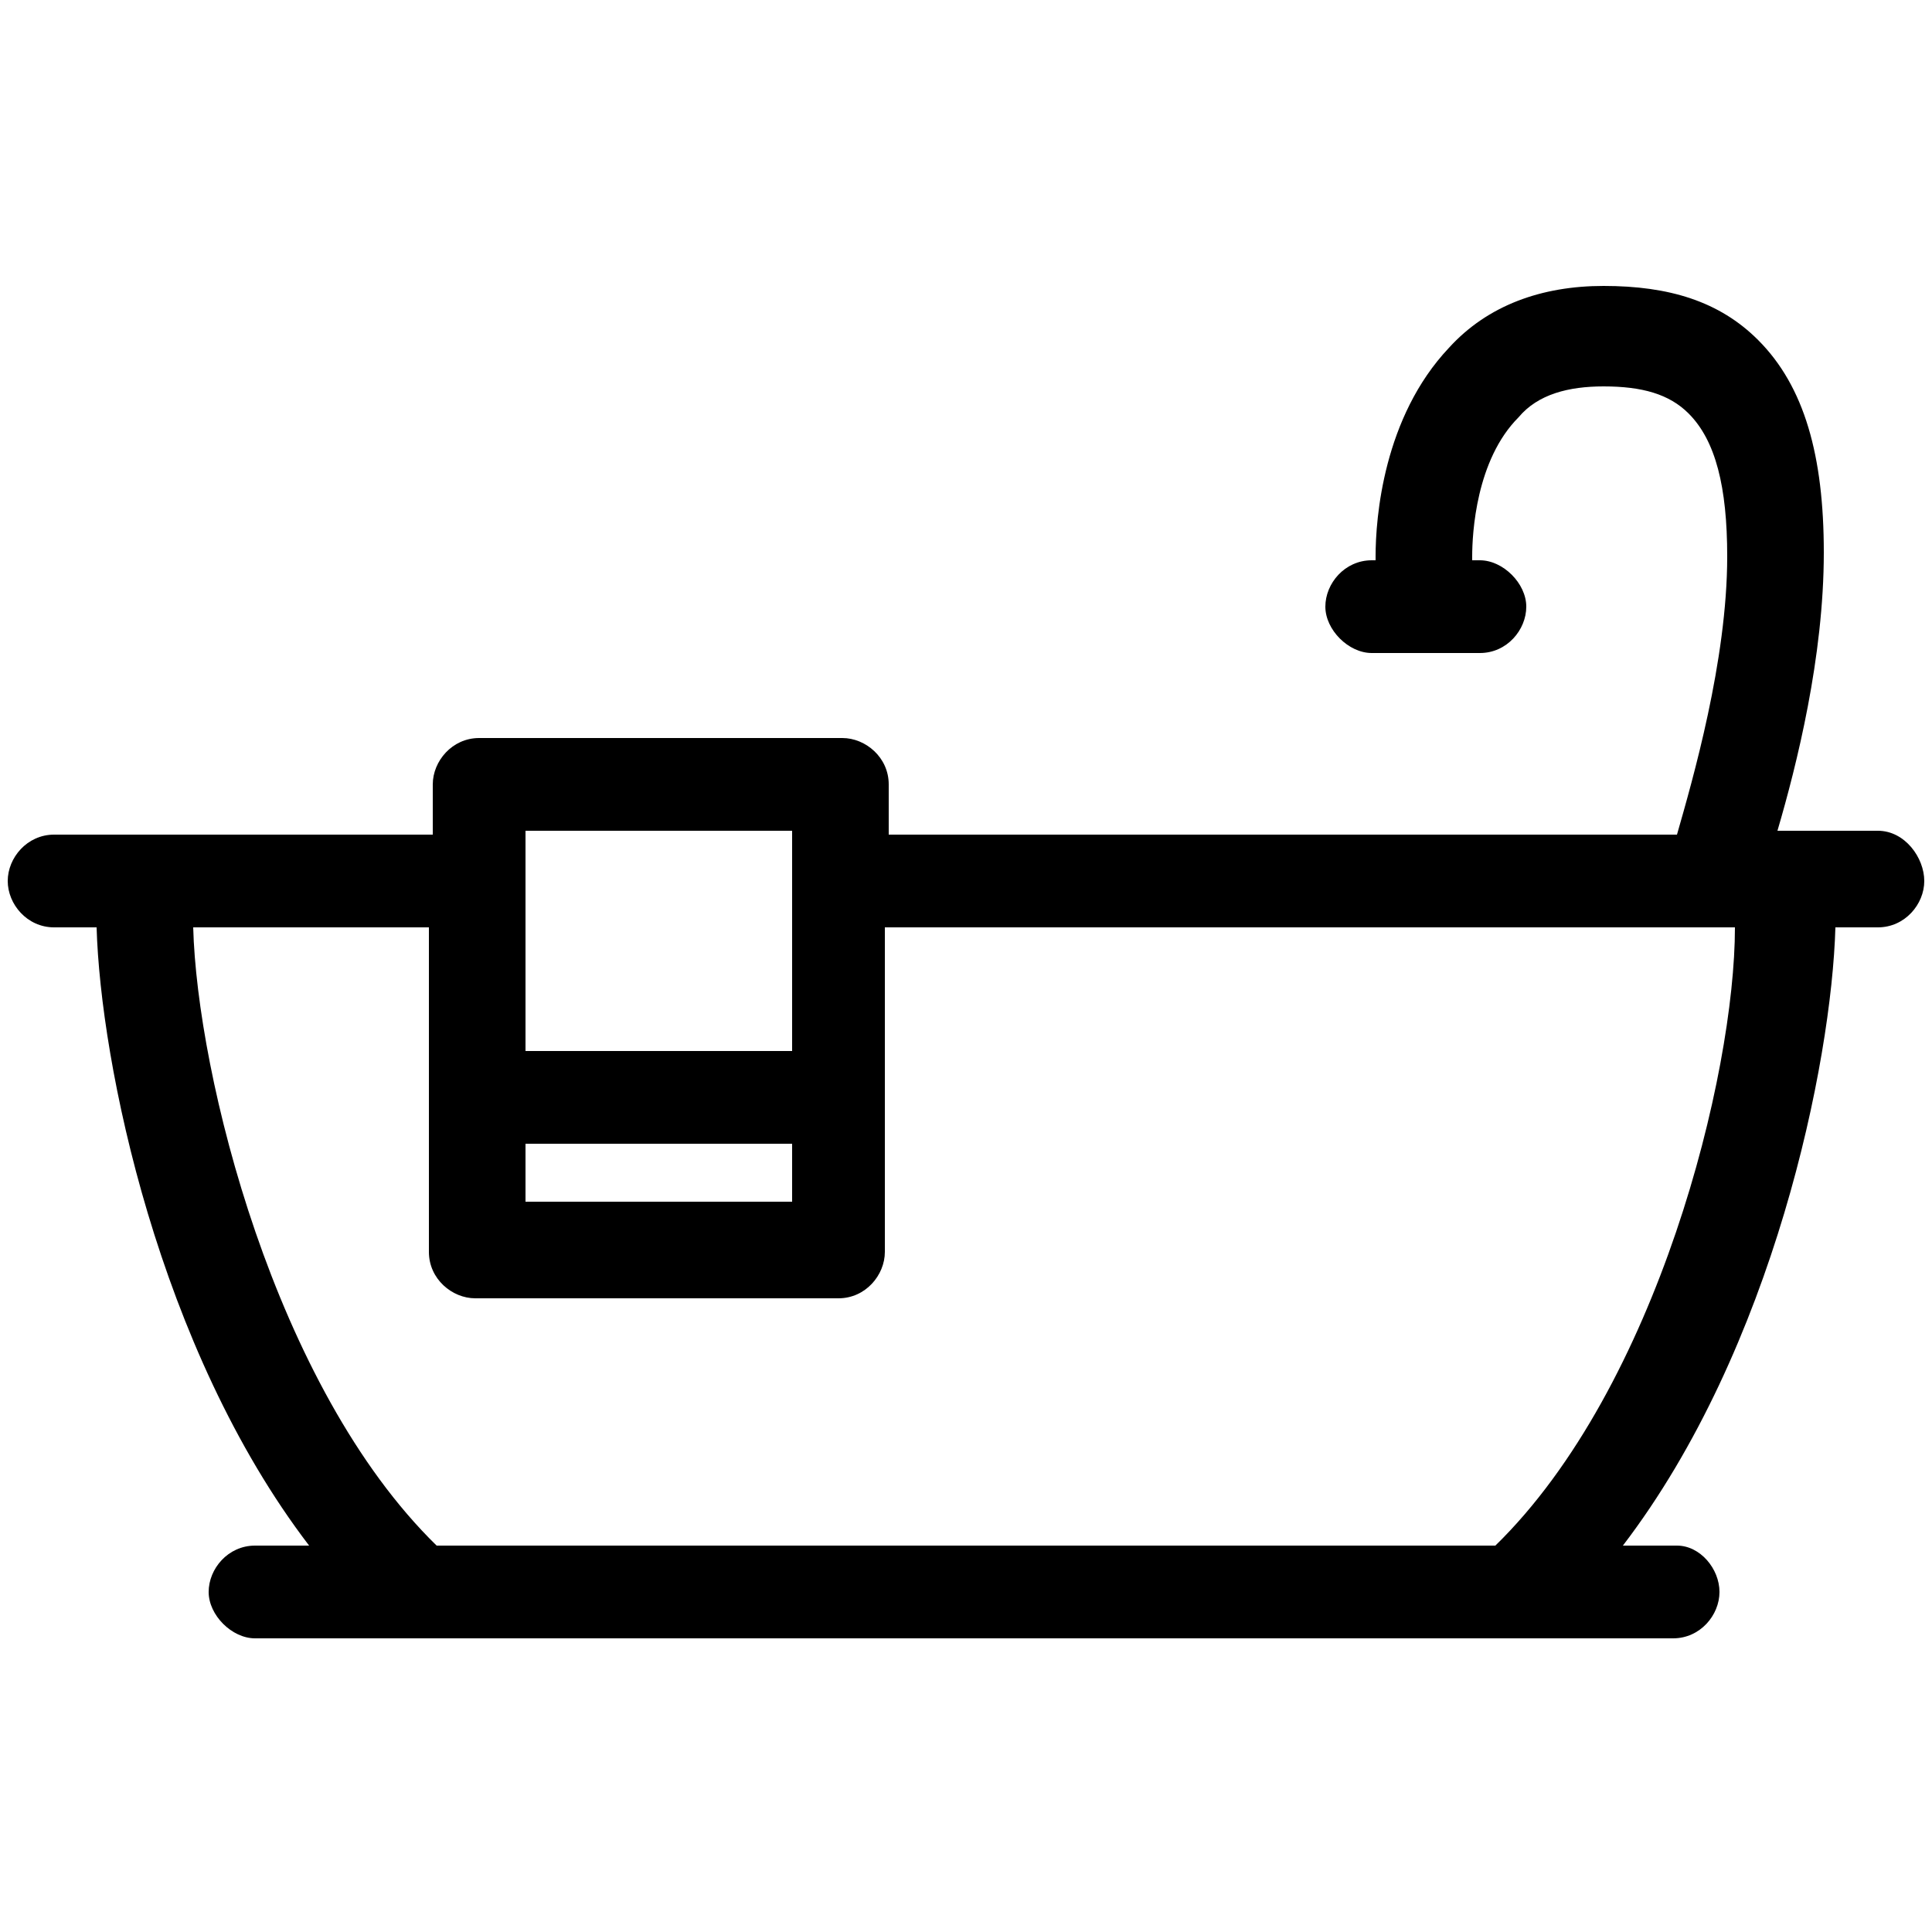 <svg xmlns="http://www.w3.org/2000/svg" xmlns:xlink="http://www.w3.org/1999/xlink" version="1.0" x="0px" y="0px" viewBox="0 0 50 50" enable-background="new 0 0 50 50" xml:space="preserve"><path fill="#000000" d="M48.6,21.5H46c0.5-1.7,1.2-4.5,1.2-7.2c0-2.5-0.5-4.3-1.7-5.5c-1-1-2.3-1.4-4-1.4c-1.6,0-3,0.5-4,1.6  c-1.7,1.8-1.9,4.4-1.9,5.4c0,0,0,0.1,0,0.1h-0.1c-0.7,0-1.2,0.6-1.2,1.2s0.6,1.2,1.2,1.2h2.8c0.7,0,1.2-0.6,1.2-1.2  s-0.6-1.2-1.2-1.2h-0.2c0,0,0-0.1,0-0.1c0-0.6,0.1-2.5,1.2-3.6c0.5-0.6,1.3-0.8,2.2-0.8c1,0,1.7,0.2,2.2,0.7c0.7,0.7,1,1.9,1,3.7  c0,2.7-0.9,5.8-1.3,7.2H23v-1.3c0-0.7-0.6-1.2-1.2-1.2h-9.4c-0.7,0-1.2,0.6-1.2,1.2v1.3H1.4c-0.7,0-1.2,0.6-1.2,1.2S0.7,24,1.4,24  h1.1C2.6,27.5,4.1,34.9,8,40l-1.4,0c-0.7,0-1.2,0.6-1.2,1.2s0.6,1.2,1.2,1.2l4.2,0c0,0,0,0,0,0l14.1,0l18.4,0c0.7,0,1.2-0.6,1.2-1.2  S44,40,43.4,40L42,40c3.9-5.1,5.4-12.5,5.5-16h1.1c0.7,0,1.2-0.6,1.2-1.2S49.3,21.5,48.6,21.5z M13.6,29.6h6.9v1.5h-6.9V29.6z   M13.6,21.5h6.9v5.7h-6.9V21.5z M38.7,40L25,40l-13.7,0C7.1,35.9,5.1,27.8,5,24h6.1v8.4c0,0.7,0.6,1.2,1.2,1.2h9.4  c0.7,0,1.2-0.6,1.2-1.2V24h22C44.9,27.8,42.9,35.9,38.7,40z"></path></svg>
